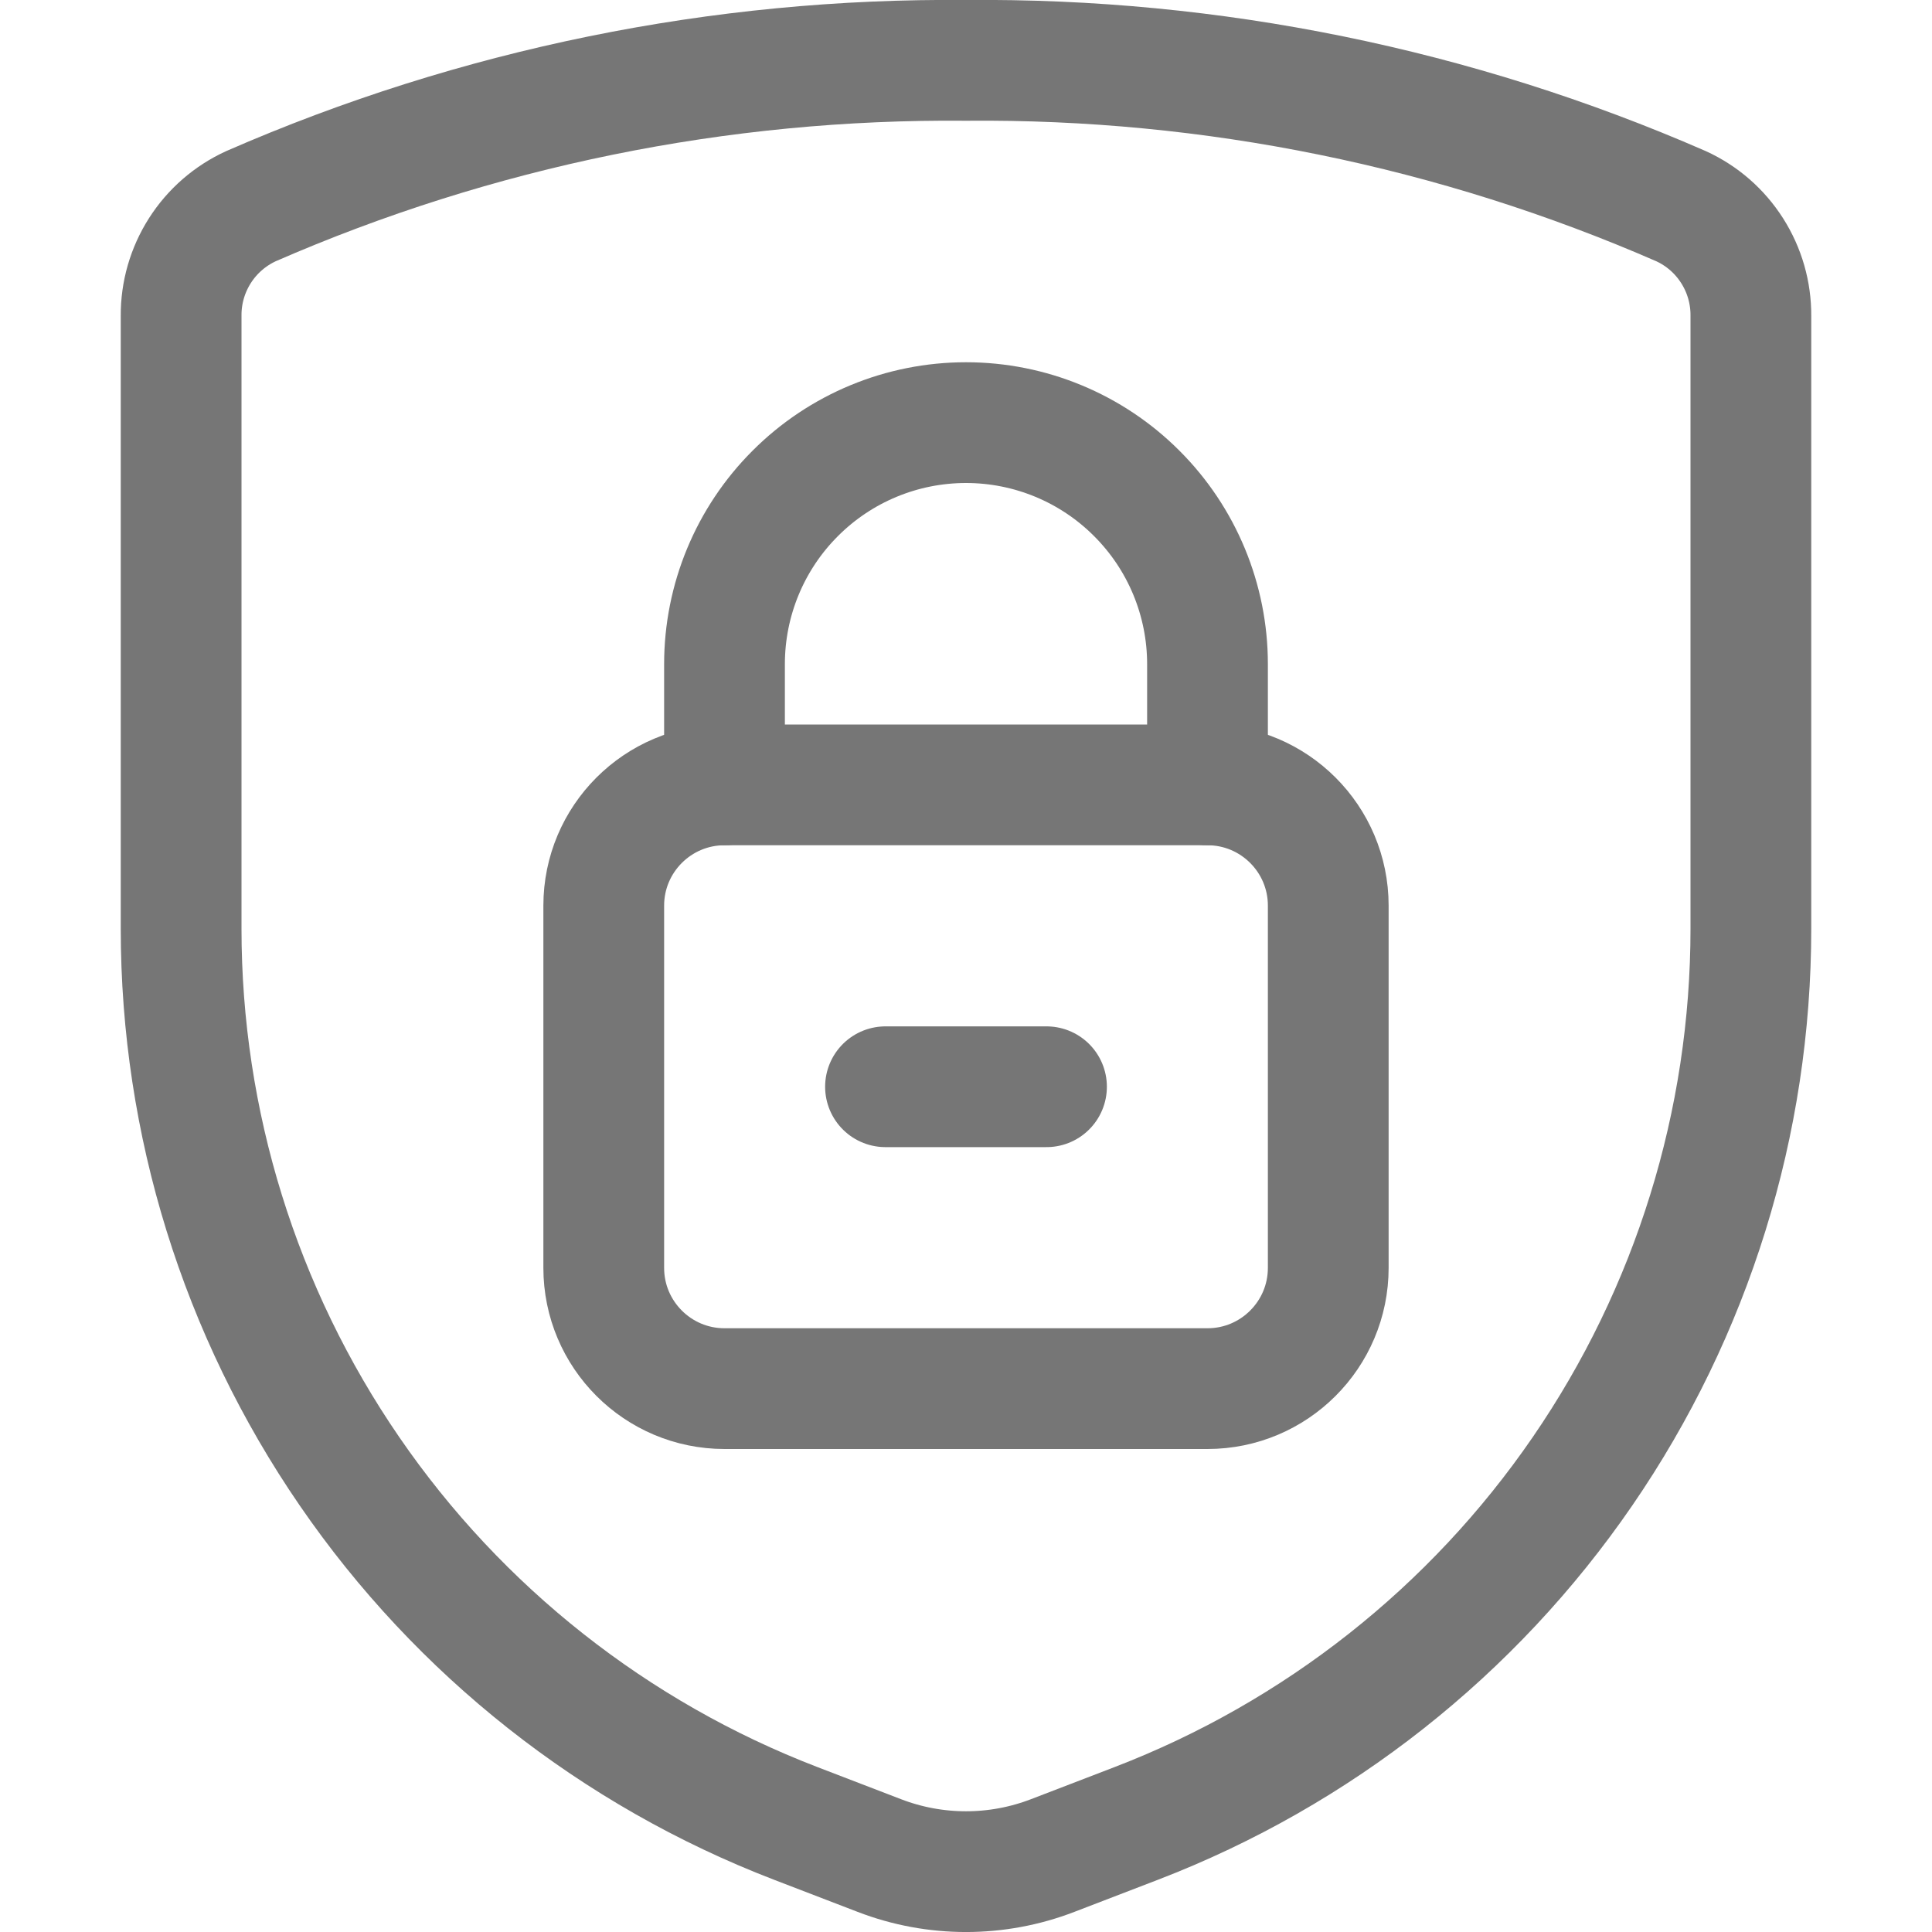 <svg width="24" height="24" viewBox="0 0 24 24" fill="none" xmlns="http://www.w3.org/2000/svg">
<path d="M2.25 3.923V11.537C2.25 13.944 2.979 16.294 4.342 18.278C5.704 20.262 7.636 21.786 9.882 22.65L10.923 23.05C11.616 23.317 12.384 23.317 13.077 23.05L14.118 22.65C16.364 21.786 18.296 20.262 19.658 18.278C21.021 16.294 21.75 13.944 21.75 11.537V3.923C21.752 3.636 21.671 3.356 21.517 3.114C21.363 2.872 21.143 2.68 20.882 2.561C18.082 1.339 15.055 0.722 12 0.75C8.945 0.722 5.918 1.339 3.118 2.561C2.858 2.68 2.637 2.872 2.483 3.114C2.329 3.356 2.248 3.636 2.25 3.923V3.923Z" stroke="#767676" stroke-width="1.5" stroke-linecap="round" stroke-linejoin="round"/>
<path d="M15 9.75H9C8.172 9.75 7.5 10.422 7.5 11.25V15.75C7.5 16.578 8.172 17.25 9 17.25H15C15.828 17.25 16.5 16.578 16.5 15.75V11.25C16.5 10.422 15.828 9.75 15 9.75Z" stroke="#767676" stroke-width="1.5" stroke-linecap="round" stroke-linejoin="round"/>
<path d="M11 13.5H13" stroke="#767676" stroke-width="1.5" stroke-linecap="round" stroke-linejoin="round"/>
<path d="M9 9.75V8.25C9 7.454 9.316 6.691 9.879 6.129C10.441 5.566 11.204 5.25 12 5.25C12.796 5.25 13.559 5.566 14.121 6.129C14.684 6.691 15 7.454 15 8.25V9.75" stroke="#767676" stroke-width="1.5" stroke-linecap="round" stroke-linejoin="round"/>
</svg>

